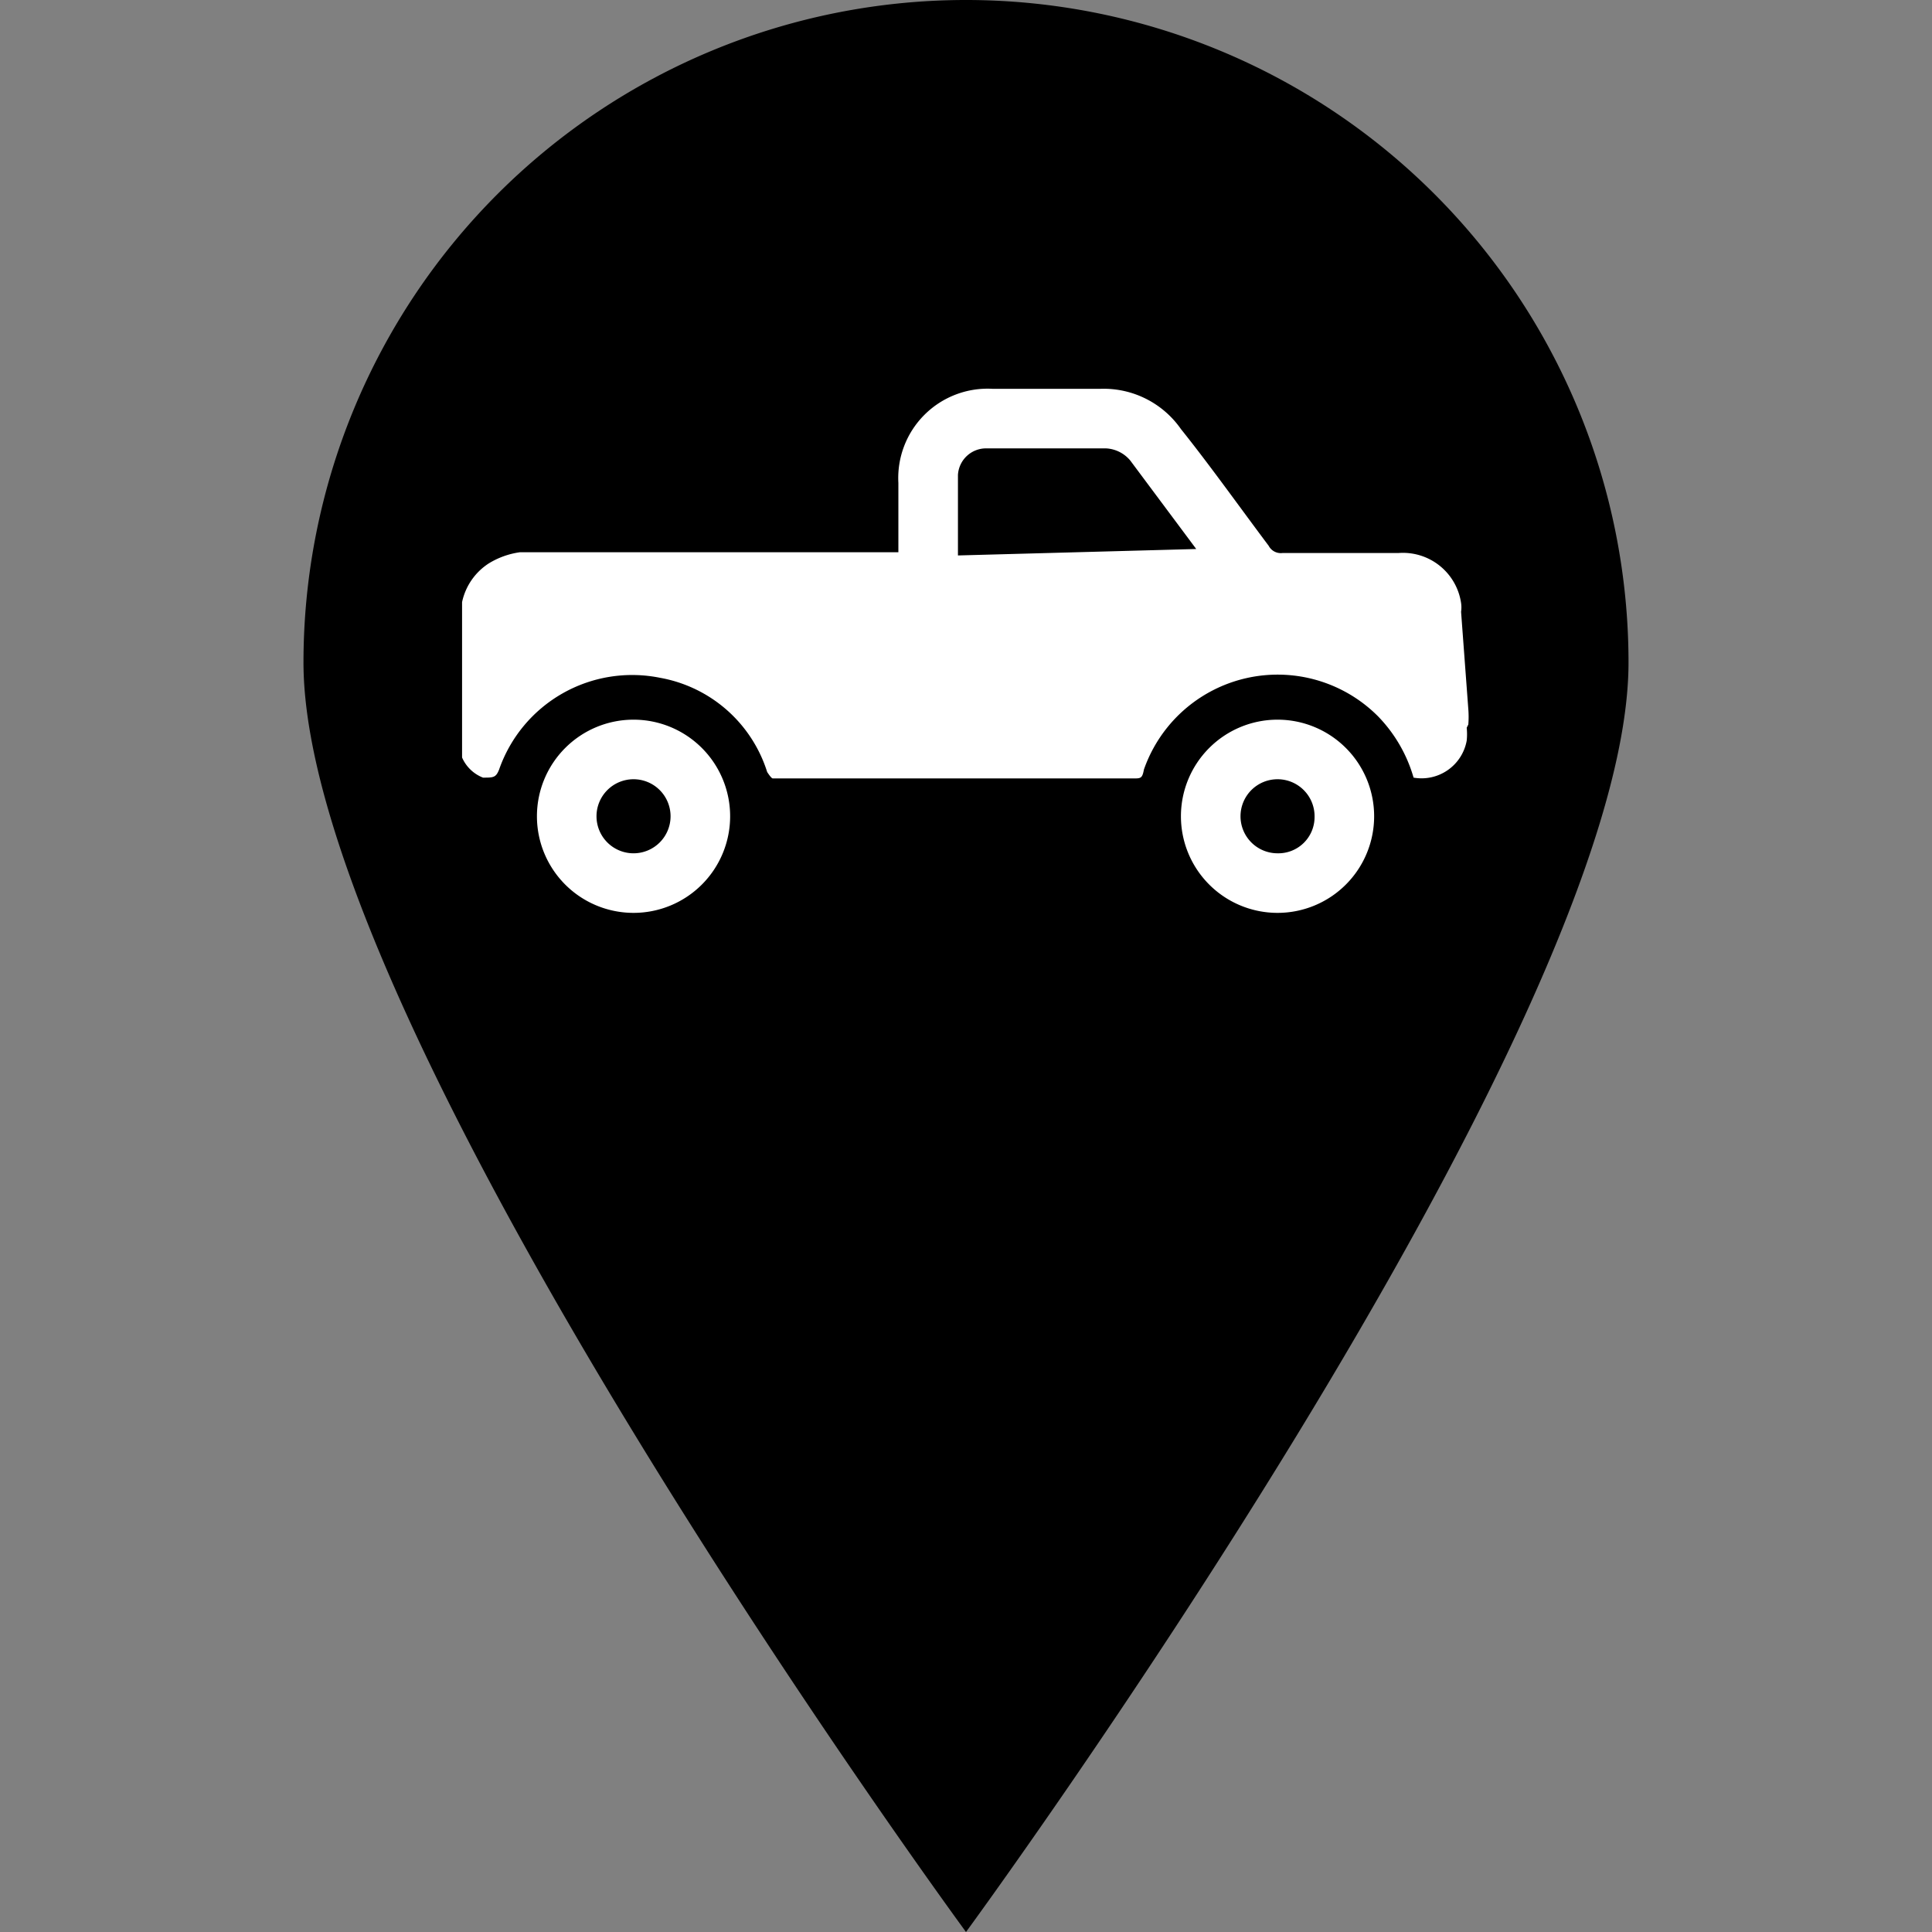 <svg id="Layer_1" data-name="Layer 1" xmlns="http://www.w3.org/2000/svg" viewBox="0 0 24 24"><rect x="0" y="0" width="24" height="24" fill="#808080" stroke="none"/><defs><style>.cls-1{fill:#fff;}</style></defs><path d="M20.23,8.23C20.23,12.78,12,24,12,24S3.77,12.78,3.77,8.23a8.23,8.23,0,0,1,16.46,0Z"/><path class="cls-1" d="M15.87,8.94a1.2,1.2,0,1,0,1.2,1.2A1.2,1.2,0,0,0,15.87,8.94Zm0,1.66a.46.46,0,1,1,.46-.45A.45.45,0,0,1,15.87,10.6Z"/><path class="cls-1" d="M7.87,8.94a1.2,1.2,0,1,0,1.2,1.2A1.2,1.2,0,0,0,7.87,8.94Zm0,1.66a.46.46,0,1,1,.46-.46A.46.46,0,0,1,7.87,10.6Z"/><path class="cls-1" d="M18.24,9a1.21,1.21,0,0,0,0-.19l-.09-1.21a.37.37,0,0,0,0-.11h0a.73.73,0,0,0-.78-.62H15.93a.17.17,0,0,1-.17-.09c-.36-.48-.73-1-1.09-1.45a1.17,1.17,0,0,0-1-.5H12.33a1.11,1.11,0,0,0-1.17,1.17v.86H6.46A1,1,0,0,0,6.07,7a.76.76,0,0,0-.33.48V9.41A.47.47,0,0,0,6,9.66c.13,0,.16,0,.2-.1a1.75,1.75,0,0,1,2-1.14A1.71,1.71,0,0,1,9.53,9.59s.05.08.07.08h4.48c.09,0,.11,0,.13-.11a1.76,1.76,0,0,1,2.91-.66,1.81,1.81,0,0,1,.44.76.57.57,0,0,0,.66-.46.78.78,0,0,0,0-.16h0ZM11.9,6.9c0-.32,0-.64,0-1a.35.35,0,0,1,.36-.33h1.48a.42.42,0,0,1,.3.15l.82,1.1,0,0Z"/></svg>